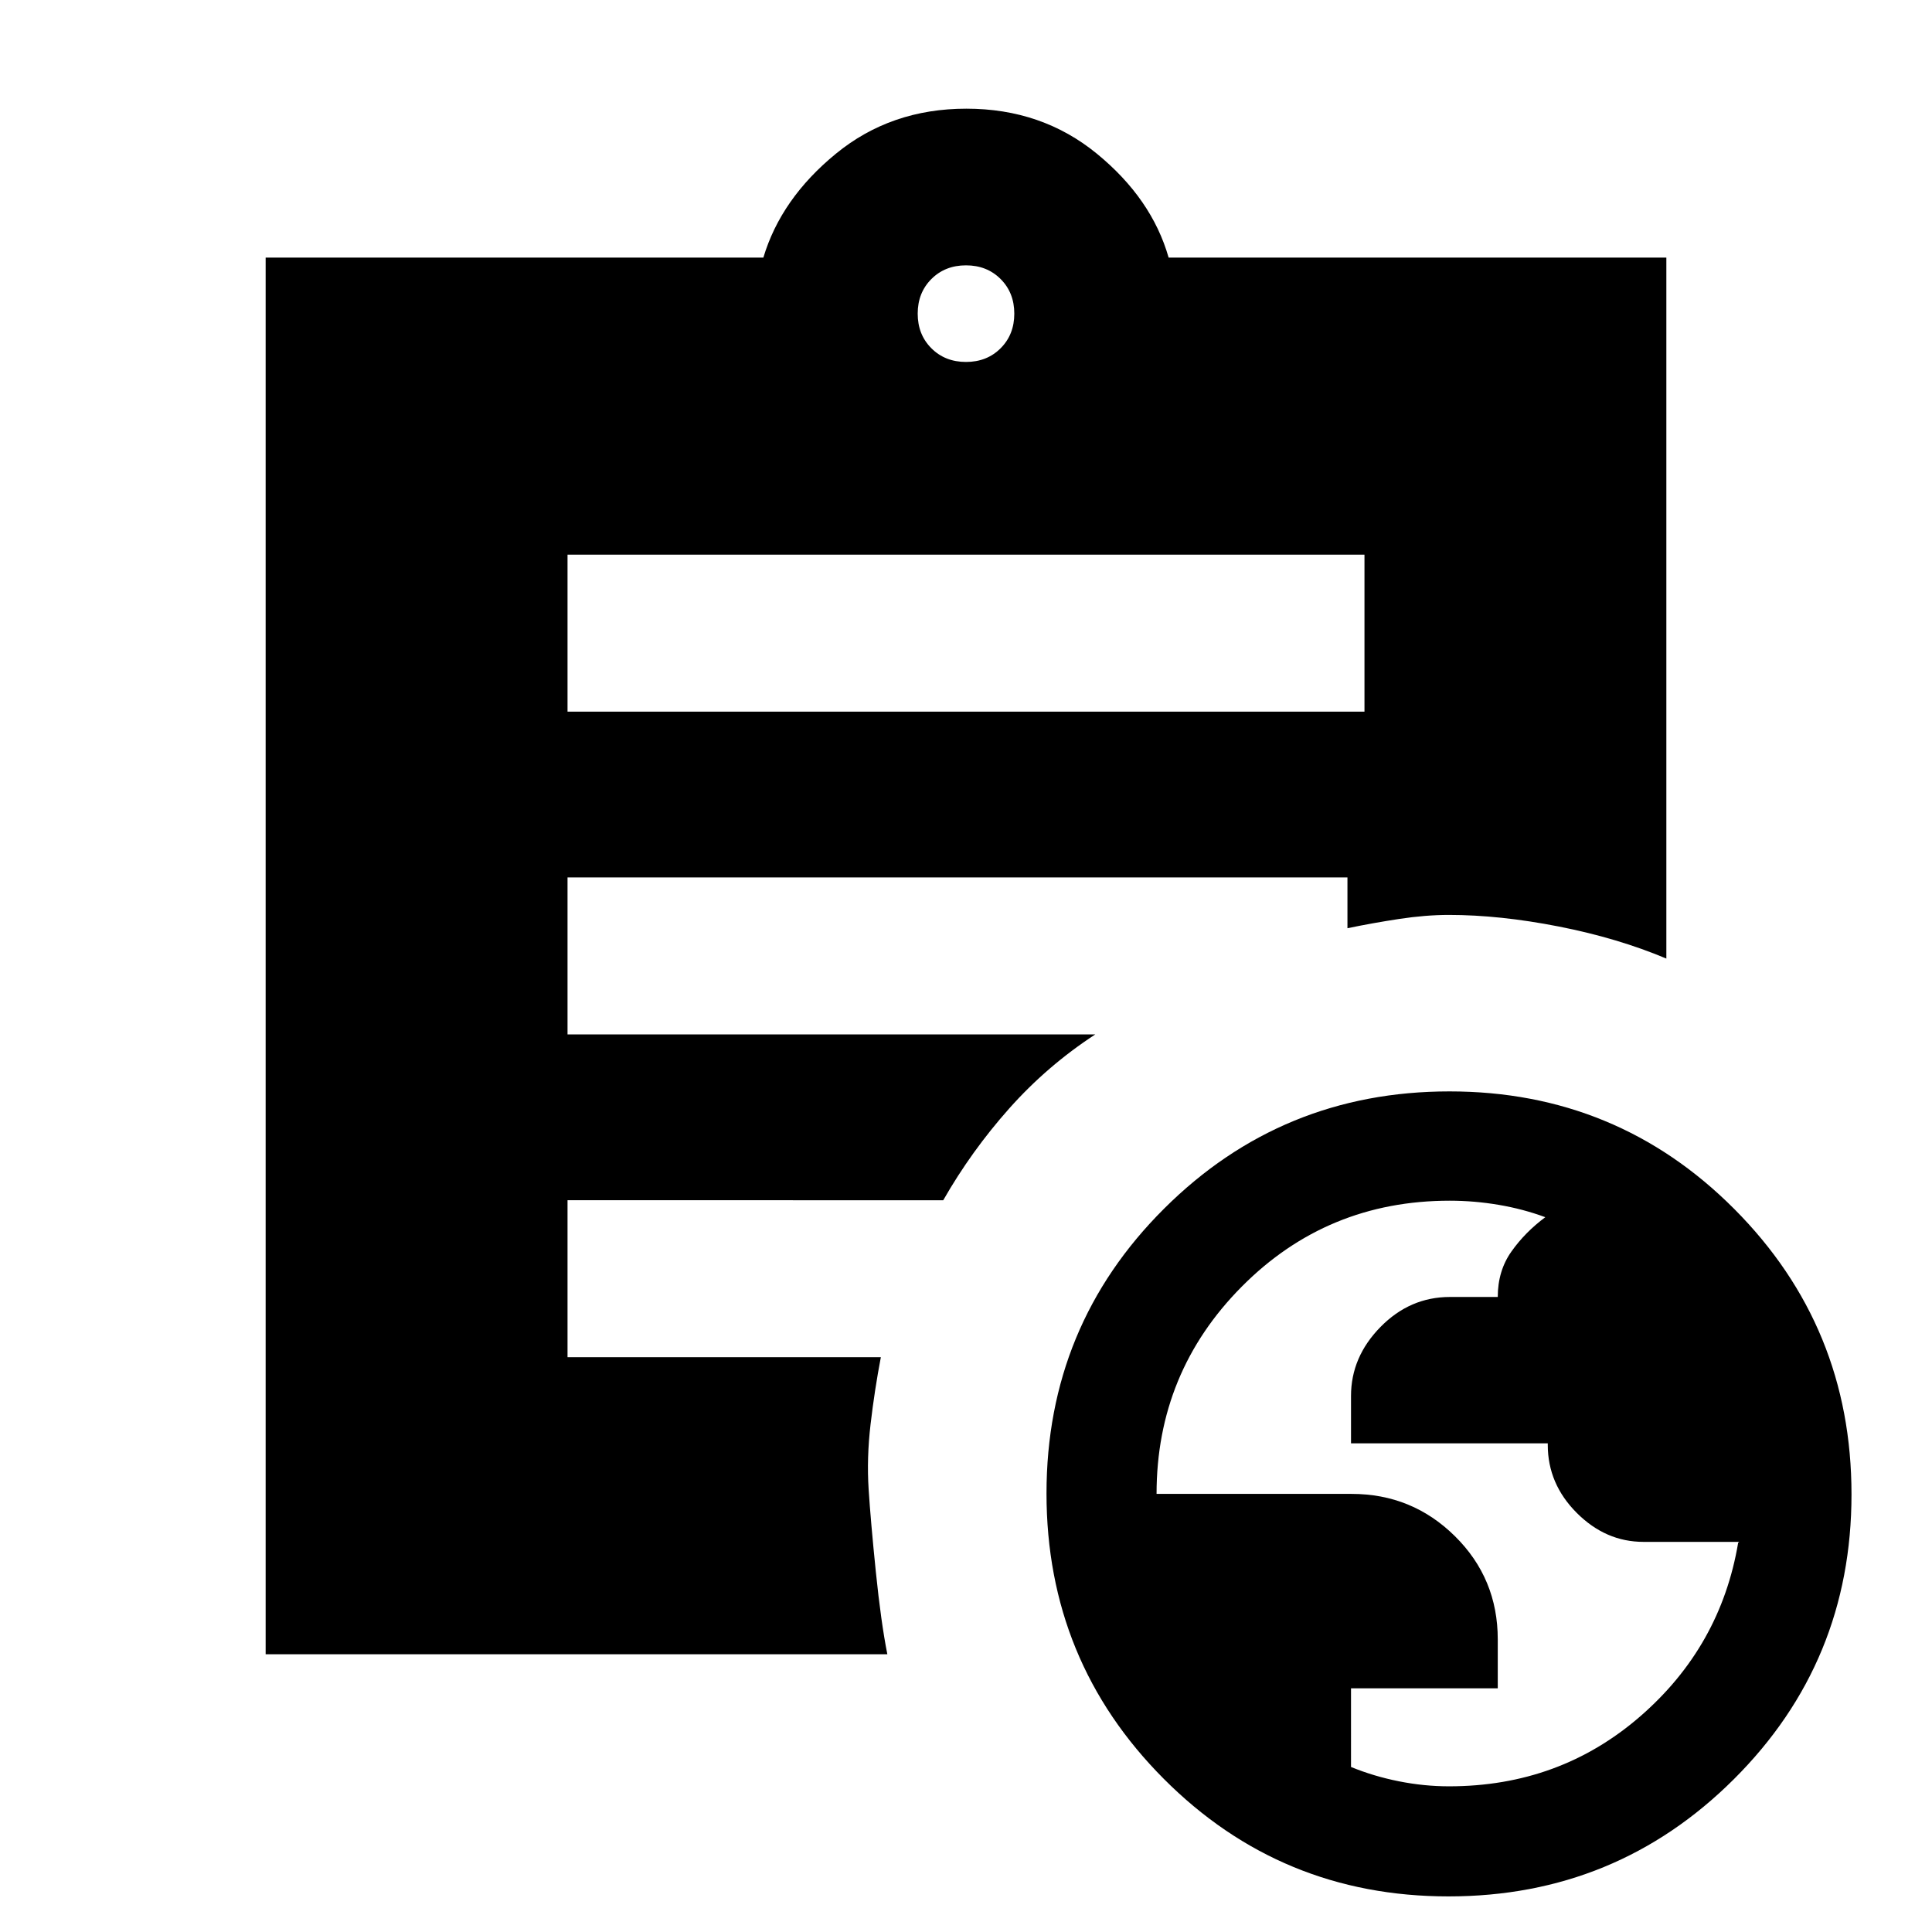 <svg xmlns="http://www.w3.org/2000/svg" height="20" viewBox="0 -960 960 960" width="20"><path d="M720.03-72.39q54.9 0 94.94-34.72 40.04-34.73 48.72-86.35.41-.16.45-.27.04-.12-.33-.12h-47.16q-18.79 0-33.18-14.41-14.39-14.42-14.39-33.77v-.78h-97.77v-23.54q0-19.36 14.63-34.27 14.64-14.92 34.52-14.92h23.77q0-13 6.81-22.61 6.81-9.62 16.81-17.03-11.09-4.1-23.23-6.15-12.13-2.05-24.26-2.05-60.94 0-103.3 42.66-42.37 42.67-42.37 103.03h96.92q30.08 0 51.35 21.02 21.27 21.02 21.27 51.26v24.33h-72.92V-82q11.23 4.61 23.75 7.11t24.97 2.5ZM480-780.15q10.4 0 17.2-6.8 6.8-6.8 6.8-17.2 0-10.4-6.8-17.2-6.8-6.8-17.2-6.8-10.4 0-17.2 6.8-6.8 6.8-6.8 17.2 0 10.4 6.8 17.2 6.8 6.8 17.2 6.8ZM719.77-17.69q-83.31 0-141.54-58.46Q520-134.6 520-217.92q0-83.31 58.46-141.54 58.45-58.23 141.77-58.23 83.31 0 141.54 58.45Q920-300.78 920-217.47q0 83.32-58.46 141.55-58.45 58.23-141.77 58.23ZM282-606.39h396v-77.99H282v77.99ZM440.92-138H132v-694h247.31q8.77-29.31 36.08-51.65 27.3-22.35 64.8-22.35T545-883.65q27.31 22.34 35.69 51.65H828v348.31q-24.11-10.16-53.44-15.93-29.33-5.76-54.56-5.76-11.62 0-24.82 2.01-13.2 2.01-25.64 4.6V-524H282v78h262.23q-23.94 15.64-42.78 36.82-18.83 21.18-32.76 45.57H282v77.99h155.69q-3.15 16.5-5.11 33.33-1.96 16.83-.96 32.29 1 15.69 3.57 40.92 2.58 25.23 5.73 41.08Z"/></svg>